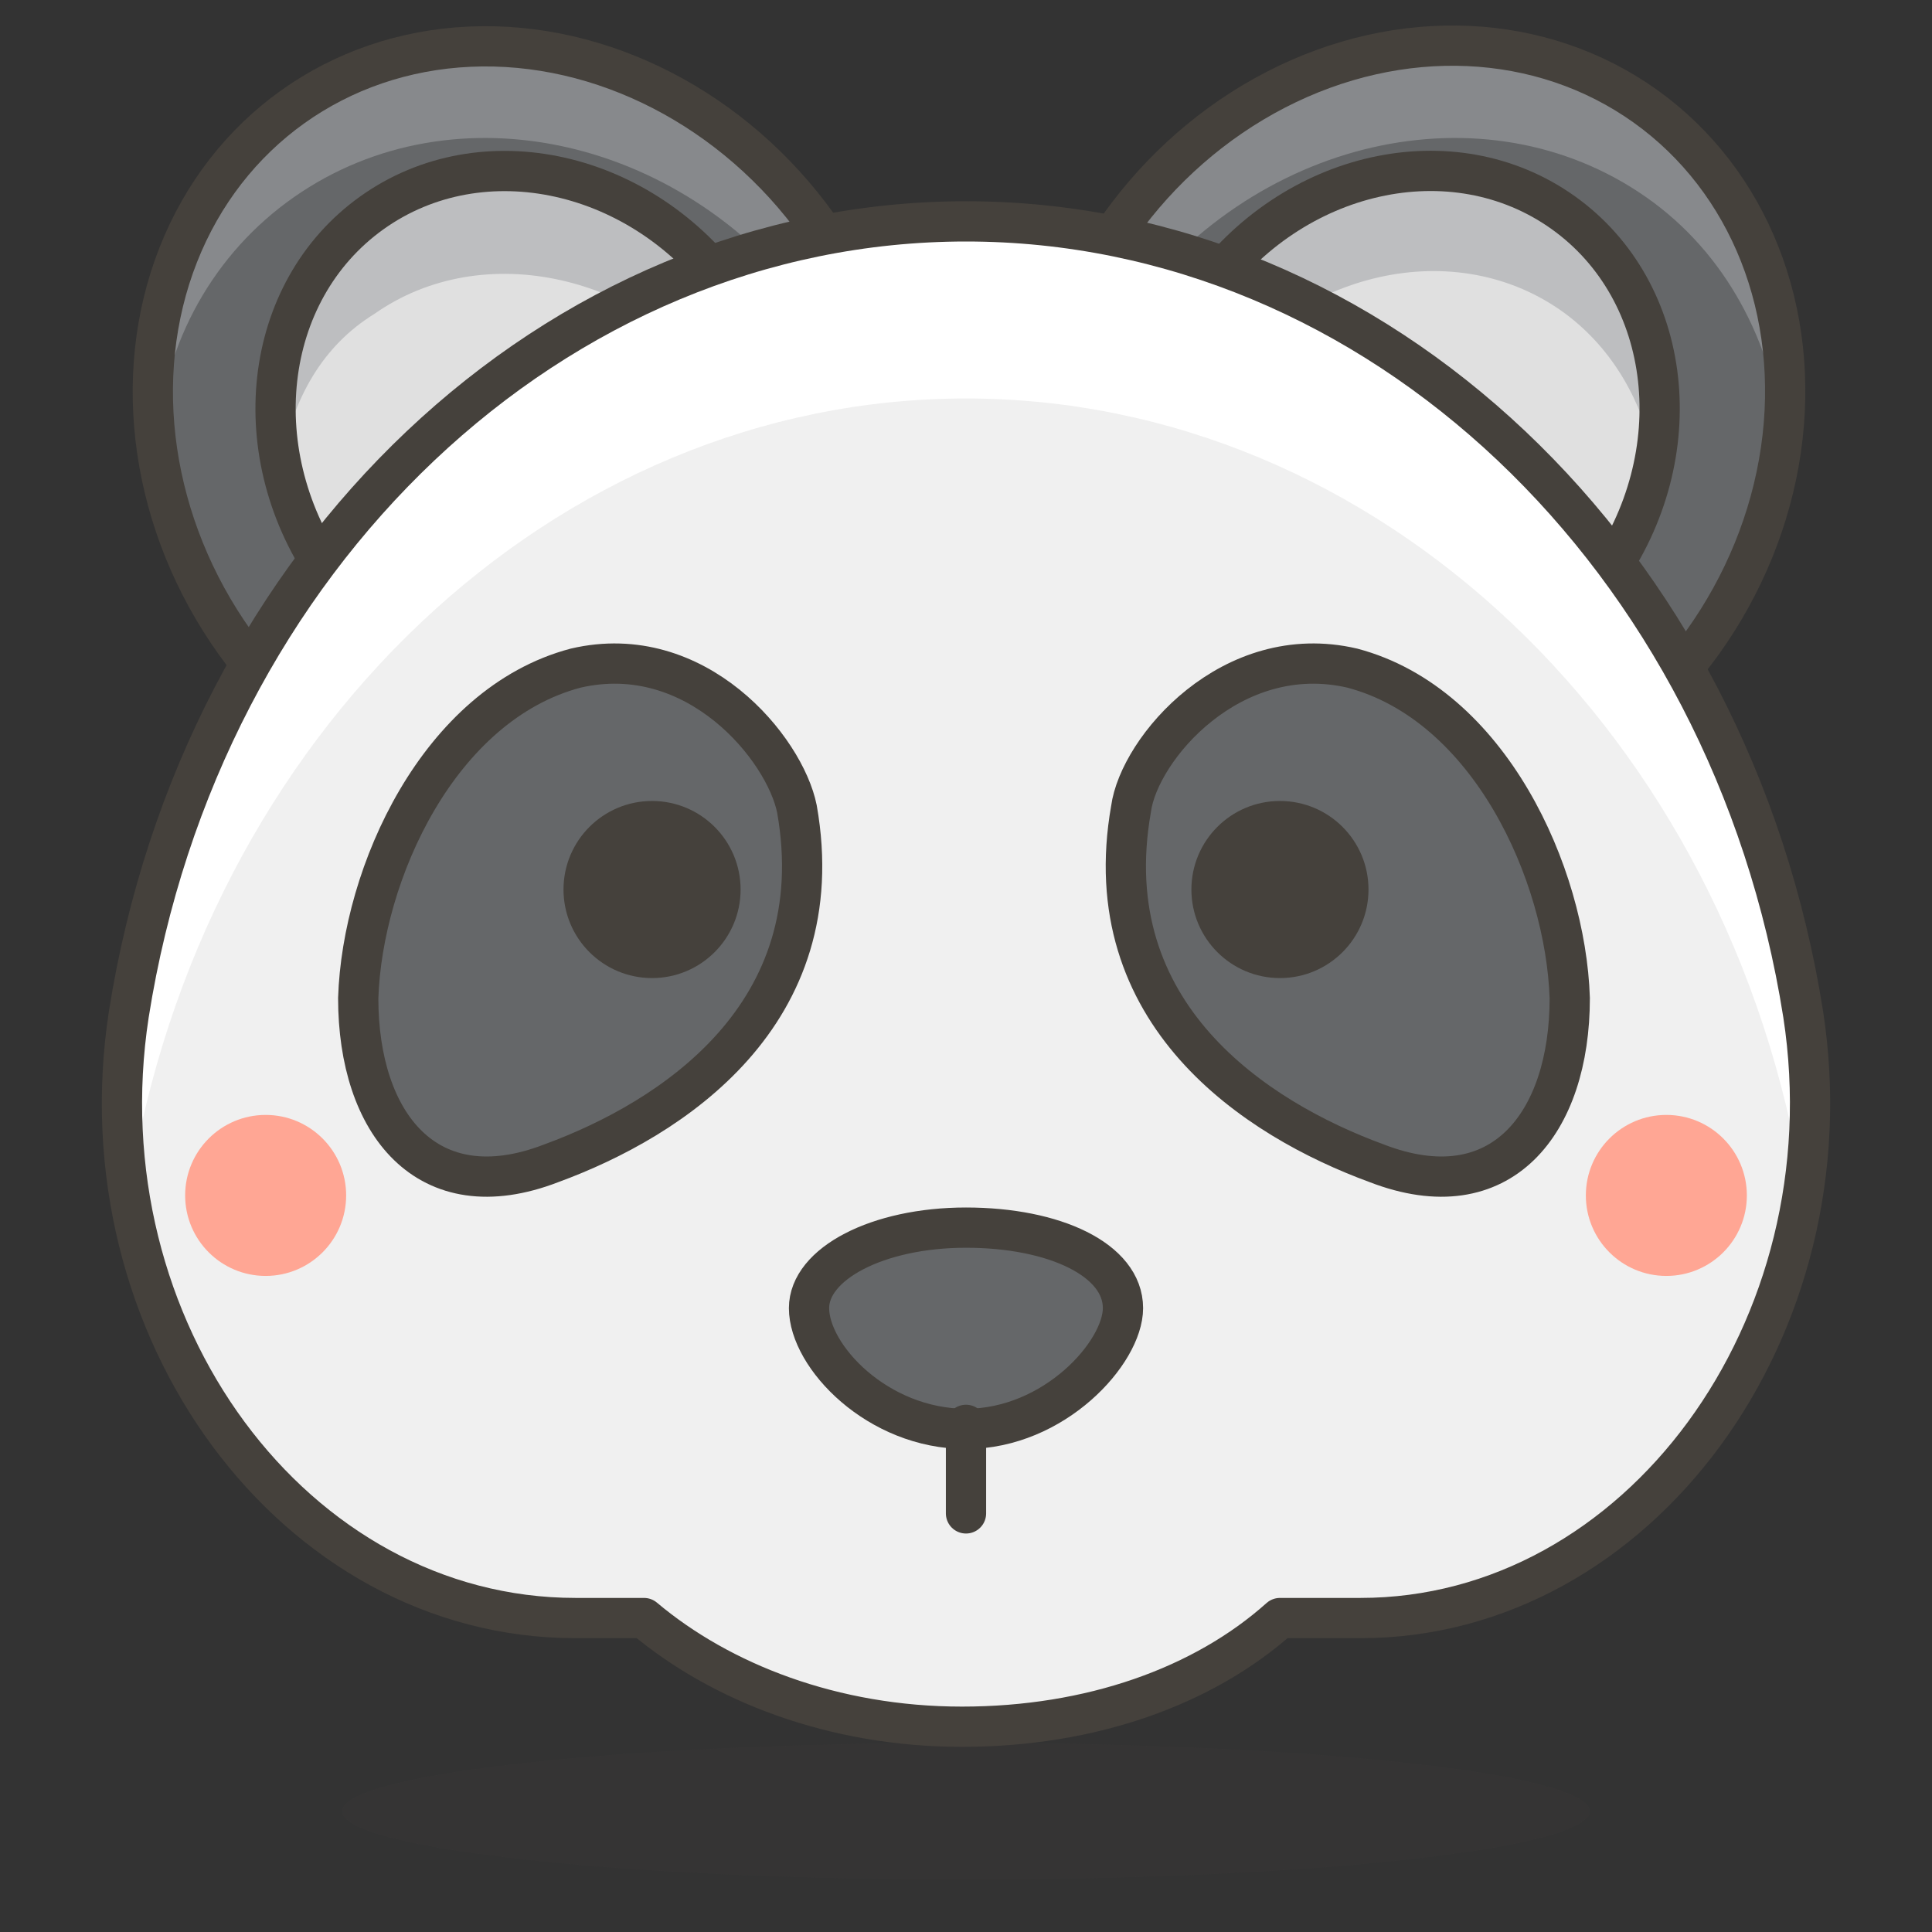 <svg xmlns="http://www.w3.org/2000/svg" xmlns:xlink="http://www.w3.org/1999/xlink" x="0" y="0" version="1.1" viewBox="0 0 48 48" xml:space="preserve"><rect x="0" y="0" width="48" height="48" fill="#333333" stroke="none"/><style type="text/css">.st0{fill:#ffd4c3;stroke:#504b46;stroke-linecap:round;stroke-linejoin:round;stroke-miterlimit:10}.st1{fill:#ffc258}.st2{fill:#4f4b45}.st3{fill:#fabfa5}.st4{fill:none;stroke:#504b46;stroke-linecap:round;stroke-linejoin:round;stroke-miterlimit:10}.st5{opacity:.15;fill:#45413c}.st10{fill:none;stroke:#45413c;stroke-linecap:round;stroke-linejoin:round;stroke-miterlimit:10}.st17{fill:#fff}.st41{fill:#f0f0f0}.st73{fill:#656769}.st74{fill:#87898c}.st75{fill:#e0e0e0}.st76{fill:#bdbec0}.st77,.st78{fill:#656769;stroke:#45413c;stroke-linecap:round;stroke-linejoin:round;stroke-miterlimit:10}.st78{fill:#45413c}.st79{fill:#ffa694}</style><symbol id="New_Symbol_14" viewBox="-6.5 -6.5 13 13"><path fill="#FFD4C3" stroke="#504B46" stroke-linecap="round" stroke-linejoin="round" stroke-miterlimit="10" d="M0-6c2.2 0 4.1 1.5 4.7 3.5C6.3-2.5 6.4 0 5 0v1c0 2.8-2.2 5-5 5s-5-2.2-5-5V0c-1.4 0-1.3-2.5.2-2.5C-4.1-4.5-2.2-6 0-6z" class="st0"/><circle cx="-1.6" cy="-.1" r=".1" fill="#FFC258" class="st1"/><path fill="#4F4B45" d="M-1.6.5c-.3 0-.6-.3-.6-.6s.2-.7.6-.7c.3 0 .6.3.6.7s-.3.6-.6.6z" class="st2"/><circle cx="1.6" cy="-.1" r=".1" fill="#FFC258" class="st1"/><path fill="#4F4B45" d="M1.6.5C1.3.5 1 .2 1-.1s.3-.6.6-.6.6.3.6.6-.2.6-.6.6z" class="st2"/><circle cx="-3" cy="-1.5" r=".5" fill="#FABFA5" class="st3"/><circle cx="3" cy="-1.5" r=".5" fill="#FABFA5" class="st3"/><path fill="none" stroke="#504B46" stroke-linecap="round" stroke-linejoin="round" stroke-miterlimit="10" d="M-1.2-3c.8-.5 1.7-.5 2.5 0" class="st4"/></symbol><g id="Icons"><g id="XMLID_1315_"><ellipse id="XMLID_1328_" cx="24" cy="45" fill="#45413C" class="st5" opacity=".15" rx="15.5" ry="1.7"/><ellipse id="XMLID_1298_" cx="35.1" cy="10.8" fill="#656769" class="st73" rx="10" ry="8.9" transform="matrix(0.581 -0.814 0.814 0.581 5.882 33.074)"/><path id="XMLID_1297_" fill="#87898C" d="M27.9 7.9c3.2-4.5 9-5.8 13-3 2 1.4 3.1 3.6 3.4 5.9.3-3.2-.8-6.3-3.4-8.2-4-2.8-9.8-1.5-13 3-1.6 2.3-2.3 4.9-2 7.3.2-1.6.8-3.4 2-5z" class="st74"/><ellipse id="XMLID_1296_" cx="35.1" cy="10.8" fill="none" stroke="#45413C" stroke-linecap="round" stroke-linejoin="round" stroke-miterlimit="10" class="st10" rx="10" ry="8.9" transform="matrix(0.581 -0.814 0.814 0.581 5.882 33.074)"/><ellipse id="XMLID_1295_" cx="34.9" cy="10.8" fill="#E0E0E0" class="st75" rx="6.8" ry="6.1" transform="matrix(0.581 -0.814 0.814 0.581 5.82 32.953)"/><ellipse id="XMLID_1294_" cx="13.1" cy="10.8" fill="#656769" class="st73" rx="8.9" ry="10" transform="matrix(0.814 -0.581 0.581 0.814 -3.855 9.614)"/><path id="XMLID_1293_" fill="#87898C" d="M7.3 4.9c4-2.8 9.8-1.5 13 3 1.1 1.6 1.8 3.4 2 5.1.3-2.4-.4-5.1-2-7.3-3.2-4.5-9-5.8-13-3-2.6 1.8-3.7 5-3.4 8.2.2-2.4 1.4-4.6 3.4-6z" class="st74"/><ellipse id="XMLID_1292_" cx="13.1" cy="10.8" fill="none" stroke="#45413C" stroke-linecap="round" stroke-linejoin="round" stroke-miterlimit="10" class="st10" rx="8.9" ry="10" transform="matrix(0.814 -0.581 0.581 0.814 -3.855 9.614)"/><ellipse id="XMLID_1291_" cx="13.2" cy="10.8" fill="#E0E0E0" class="st75" rx="6.1" ry="6.8" transform="matrix(0.814 -0.581 0.581 0.814 -3.828 9.7)"/><path id="XMLID_1290_" fill="#BDBEC0" d="M30 9.8c2.2-3.1 6.2-4 8.9-2 1.2.9 1.9 2.2 2.2 3.6.4-2.4-.3-4.7-2.2-6.1-2.7-1.9-6.7-1-8.9 2-1.2 1.7-1.6 3.7-1.3 5.5.2-1 .6-2.1 1.3-3z" class="st76"/><path id="XMLID_1289_" fill="#BDBEC0" d="M9.3 7.8c2.7-1.9 6.7-1 8.9 2 .7.9 1.1 2 1.3 3 .3-1.8 0-3.8-1.3-5.5-2.2-3.1-6.2-4-8.9-2C7.4 6.6 6.6 9 7 11.4c.3-1.5 1-2.8 2.3-3.6z" class="st76"/><ellipse id="XMLID_1277_" cx="34.9" cy="10.8" fill="none" stroke="#45413C" stroke-linecap="round" stroke-linejoin="round" stroke-miterlimit="10" class="st10" rx="6.8" ry="6.1" transform="matrix(0.581 -0.814 0.814 0.581 5.82 32.953)"/><ellipse id="XMLID_1263_" cx="13.2" cy="10.8" fill="none" stroke="#45413C" stroke-linecap="round" stroke-linejoin="round" stroke-miterlimit="10" class="st10" rx="6.1" ry="6.8" transform="matrix(0.814 -0.581 0.581 0.814 -3.828 9.7)"/><path id="XMLID_1262_" fill="#F0F0F0" d="M44.8 25.2C43 13.8 34.2 5.5 24 5.5c-10.2 0-19 8.3-20.8 19.7-1.2 7.8 4.1 15 11.1 15H16c1.9 1.6 4.7 2.7 7.9 2.7s6-1 7.9-2.7h2c6.9 0 12.2-7.2 11-15z" class="st41"/><path id="XMLID_1261_" fill="#FFF" d="M3.2 29.6C5 18.2 13.8 9.9 24 9.9c10.2 0 19 8.3 20.8 19.7.2-1.4.2-2.9 0-4.4C43 13.8 34.2 5.5 24 5.5c-10.2 0-19 8.3-20.8 19.7-.2 1.5-.2 3 0 4.4z" class="st17"/><path id="XMLID_1260_" fill="none" stroke="#45413C" stroke-linecap="round" stroke-linejoin="round" stroke-miterlimit="10" d="M44.8 25.2C43 13.8 34.2 5.5 24 5.5c-10.2 0-19 8.3-20.8 19.7-1.2 7.8 4.1 15 11.1 15H16c1.9 1.6 4.7 2.7 7.9 2.7s6-1 7.9-2.7h2c6.9 0 12.2-7.2 11-15z" class="st10"/><path id="XMLID_1259_" fill="#656769" stroke="#45413C" stroke-linecap="round" stroke-linejoin="round" stroke-miterlimit="10" d="M27.9 32.5c0 1.1-1.7 3-3.9 3s-3.9-1.8-3.9-3c0-1.1 1.7-2 3.9-2s3.9.8 3.9 2z" class="st77"/><path id="XMLID_1258_" fill="#656769" stroke="#45413C" stroke-linecap="round" stroke-linejoin="round" stroke-miterlimit="10" d="M28.1 20.1c-.9 5.1 3.1 7.7 6.1 8.8 3.1 1.2 4.8-1 4.8-4.1-.1-3.1-2-7.3-5.4-8.2-3-.7-5.3 2-5.5 3.5z" class="st77"/><path id="XMLID_1257_" fill="#656769" stroke="#45413C" stroke-linecap="round" stroke-linejoin="round" stroke-miterlimit="10" d="M19.8 20.1c.9 5.1-3.1 7.7-6.1 8.8-3.1 1.2-4.8-1-4.8-4.1.1-3.1 2-7.3 5.4-8.2 3-.7 5.2 2 5.5 3.5z" class="st77"/><circle id="XMLID_1256_" cx="31.8" cy="22.1" r="1.7" fill="#45413C" stroke="#45413C" stroke-linecap="round" stroke-linejoin="round" stroke-miterlimit="10" class="st78"/><circle id="XMLID_1255_" cx="16.2" cy="22.1" r="1.7" fill="#45413C" stroke="#45413C" stroke-linecap="round" stroke-linejoin="round" stroke-miterlimit="10" class="st78"/><circle id="XMLID_1254_" cx="41.4" cy="29.7" r="2" fill="#FFA694" class="st79"/><circle id="XMLID_1252_" cx="6.6" cy="29.7" r="2" fill="#FFA694" class="st79"/><path id="XMLID_1251_" fill="none" stroke="#45413C" stroke-linecap="round" stroke-linejoin="round" stroke-miterlimit="10" d="M24 35.4v2.2" class="st10"/></g></g></svg>

